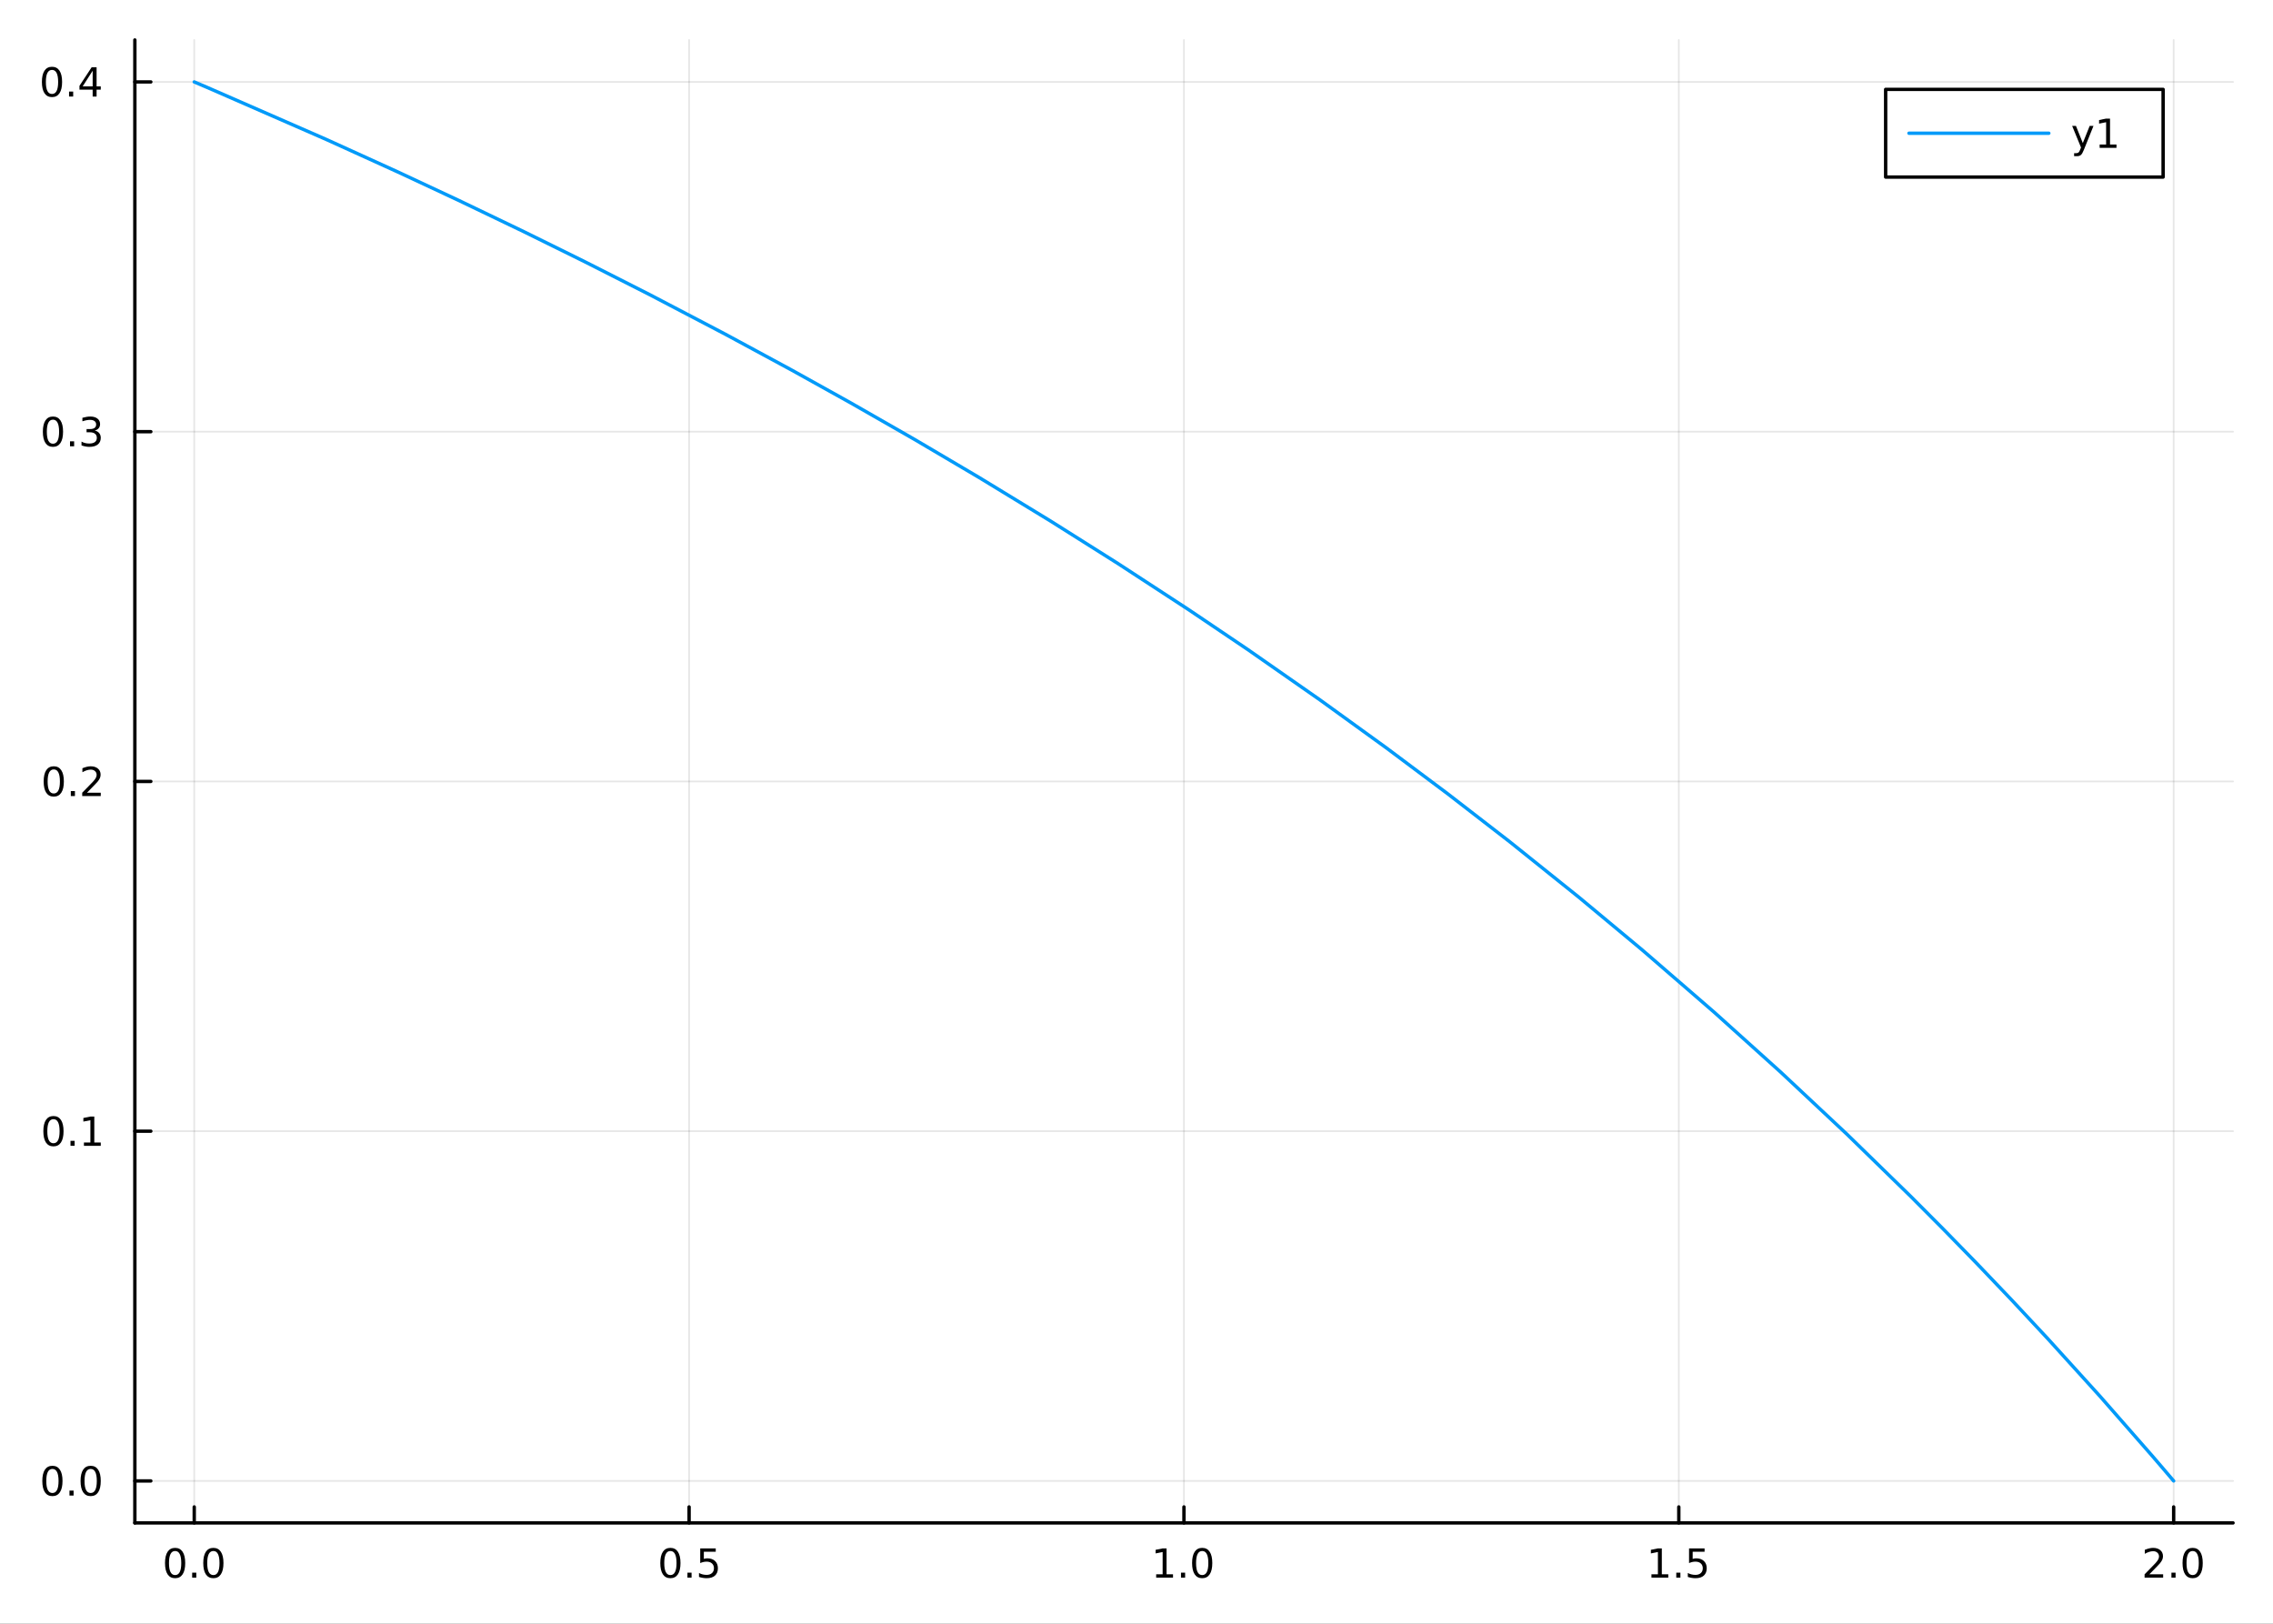 <?xml version="1.0" encoding="utf-8"?>
<svg xmlns="http://www.w3.org/2000/svg" xmlns:xlink="http://www.w3.org/1999/xlink" width="672" height="480" viewBox="0 0 2688 1920">
<rect x="0" y="0" width="2688" height="1920" fill="#333333" stroke="none"/>
<defs>
  <clipPath id="clip220">
    <rect x="0" y="0" width="2688" height="1920"/>
  </clipPath>
</defs>
<path clip-path="url(#clip220)" d="
M0 1920 L2688 1920 L2688 0 L0 0  Z
  " fill="#ffffff" fill-rule="evenodd" fill-opacity="1"/>
<defs>
  <clipPath id="clip221">
    <rect x="537" y="0" width="1883" height="1883"/>
  </clipPath>
</defs>
<path clip-path="url(#clip220)" d="
M159.478 1800.78 L2640.76 1800.78 L2640.76 47.244 L159.478 47.244  Z
  " fill="#ffffff" fill-rule="evenodd" fill-opacity="1"/>
<defs>
  <clipPath id="clip222">
    <rect x="159" y="47" width="2482" height="1755"/>
  </clipPath>
</defs>
<polyline clip-path="url(#clip222)" style="stroke:#000000; stroke-linecap:round; stroke-linejoin:round; stroke-width:2; stroke-opacity:0.1; fill:none" points="
  229.703,1800.78 229.703,47.244 
  "/>
<polyline clip-path="url(#clip222)" style="stroke:#000000; stroke-linecap:round; stroke-linejoin:round; stroke-width:2; stroke-opacity:0.1; fill:none" points="
  814.91,1800.78 814.91,47.244 
  "/>
<polyline clip-path="url(#clip222)" style="stroke:#000000; stroke-linecap:round; stroke-linejoin:round; stroke-width:2; stroke-opacity:0.1; fill:none" points="
  1400.12,1800.78 1400.12,47.244 
  "/>
<polyline clip-path="url(#clip222)" style="stroke:#000000; stroke-linecap:round; stroke-linejoin:round; stroke-width:2; stroke-opacity:0.1; fill:none" points="
  1985.32,1800.78 1985.32,47.244 
  "/>
<polyline clip-path="url(#clip222)" style="stroke:#000000; stroke-linecap:round; stroke-linejoin:round; stroke-width:2; stroke-opacity:0.1; fill:none" points="
  2570.53,1800.78 2570.53,47.244 
  "/>
<polyline clip-path="url(#clip220)" style="stroke:#000000; stroke-linecap:round; stroke-linejoin:round; stroke-width:4; stroke-opacity:1; fill:none" points="
  159.478,1800.78 2640.76,1800.78 
  "/>
<polyline clip-path="url(#clip220)" style="stroke:#000000; stroke-linecap:round; stroke-linejoin:round; stroke-width:4; stroke-opacity:1; fill:none" points="
  229.703,1800.78 229.703,1781.88 
  "/>
<polyline clip-path="url(#clip220)" style="stroke:#000000; stroke-linecap:round; stroke-linejoin:round; stroke-width:4; stroke-opacity:1; fill:none" points="
  814.91,1800.78 814.91,1781.88 
  "/>
<polyline clip-path="url(#clip220)" style="stroke:#000000; stroke-linecap:round; stroke-linejoin:round; stroke-width:4; stroke-opacity:1; fill:none" points="
  1400.12,1800.78 1400.12,1781.88 
  "/>
<polyline clip-path="url(#clip220)" style="stroke:#000000; stroke-linecap:round; stroke-linejoin:round; stroke-width:4; stroke-opacity:1; fill:none" points="
  1985.32,1800.78 1985.32,1781.88 
  "/>
<polyline clip-path="url(#clip220)" style="stroke:#000000; stroke-linecap:round; stroke-linejoin:round; stroke-width:4; stroke-opacity:1; fill:none" points="
  2570.53,1800.78 2570.53,1781.88 
  "/>
<path clip-path="url(#clip220)" d="M207.087 1834 Q203.476 1834 201.648 1837.57 Q199.842 1841.11 199.842 1848.24 Q199.842 1855.34 201.648 1858.91 Q203.476 1862.45 207.087 1862.45 Q210.722 1862.45 212.527 1858.91 Q214.356 1855.34 214.356 1848.24 Q214.356 1841.11 212.527 1837.57 Q210.722 1834 207.087 1834 M207.087 1830.3 Q212.898 1830.3 215.953 1834.9 Q219.032 1839.49 219.032 1848.24 Q219.032 1856.96 215.953 1861.57 Q212.898 1866.15 207.087 1866.15 Q201.277 1866.15 198.199 1861.57 Q195.143 1856.96 195.143 1848.24 Q195.143 1839.49 198.199 1834.9 Q201.277 1830.3 207.087 1830.3 Z" fill="#000000" fill-rule="evenodd" fill-opacity="1" /><path clip-path="url(#clip220)" d="M227.249 1859.6 L232.134 1859.6 L232.134 1865.48 L227.249 1865.48 L227.249 1859.6 Z" fill="#000000" fill-rule="evenodd" fill-opacity="1" /><path clip-path="url(#clip220)" d="M252.319 1834 Q248.708 1834 246.879 1837.57 Q245.073 1841.11 245.073 1848.24 Q245.073 1855.34 246.879 1858.91 Q248.708 1862.45 252.319 1862.45 Q255.953 1862.45 257.758 1858.91 Q259.587 1855.34 259.587 1848.24 Q259.587 1841.11 257.758 1837.57 Q255.953 1834 252.319 1834 M252.319 1830.3 Q258.129 1830.3 261.184 1834.9 Q264.263 1839.49 264.263 1848.24 Q264.263 1856.96 261.184 1861.57 Q258.129 1866.15 252.319 1866.15 Q246.509 1866.15 243.43 1861.57 Q240.374 1856.96 240.374 1848.24 Q240.374 1839.49 243.43 1834.9 Q246.509 1830.3 252.319 1830.3 Z" fill="#000000" fill-rule="evenodd" fill-opacity="1" /><path clip-path="url(#clip220)" d="M792.792 1834 Q789.181 1834 787.352 1837.57 Q785.547 1841.11 785.547 1848.24 Q785.547 1855.34 787.352 1858.91 Q789.181 1862.45 792.792 1862.45 Q796.426 1862.45 798.232 1858.91 Q800.061 1855.34 800.061 1848.24 Q800.061 1841.11 798.232 1837.57 Q796.426 1834 792.792 1834 M792.792 1830.3 Q798.602 1830.3 801.658 1834.9 Q804.737 1839.49 804.737 1848.24 Q804.737 1856.96 801.658 1861.57 Q798.602 1866.15 792.792 1866.15 Q786.982 1866.15 783.903 1861.57 Q780.848 1856.96 780.848 1848.24 Q780.848 1839.49 783.903 1834.9 Q786.982 1830.3 792.792 1830.3 Z" fill="#000000" fill-rule="evenodd" fill-opacity="1" /><path clip-path="url(#clip220)" d="M812.954 1859.6 L817.838 1859.6 L817.838 1865.48 L812.954 1865.48 L812.954 1859.6 Z" fill="#000000" fill-rule="evenodd" fill-opacity="1" /><path clip-path="url(#clip220)" d="M828.07 1830.92 L846.426 1830.92 L846.426 1834.86 L832.352 1834.86 L832.352 1843.33 Q833.371 1842.98 834.389 1842.82 Q835.408 1842.64 836.426 1842.64 Q842.213 1842.64 845.593 1845.81 Q848.972 1848.98 848.972 1854.4 Q848.972 1859.97 845.5 1863.08 Q842.028 1866.15 835.709 1866.15 Q833.533 1866.15 831.264 1865.78 Q829.019 1865.41 826.611 1864.67 L826.611 1859.97 Q828.695 1861.11 830.917 1861.66 Q833.139 1862.22 835.616 1862.22 Q839.621 1862.22 841.959 1860.11 Q844.296 1858.01 844.296 1854.4 Q844.296 1850.78 841.959 1848.68 Q839.621 1846.57 835.616 1846.57 Q833.741 1846.57 831.866 1846.99 Q830.014 1847.4 828.07 1848.28 L828.07 1830.92 Z" fill="#000000" fill-rule="evenodd" fill-opacity="1" /><path clip-path="url(#clip220)" d="M1367.27 1861.55 L1374.91 1861.55 L1374.91 1835.18 L1366.6 1836.85 L1366.6 1832.59 L1374.86 1830.92 L1379.54 1830.92 L1379.54 1861.55 L1387.18 1861.55 L1387.18 1865.48 L1367.27 1865.48 L1367.27 1861.55 Z" fill="#000000" fill-rule="evenodd" fill-opacity="1" /><path clip-path="url(#clip220)" d="M1396.62 1859.6 L1401.51 1859.6 L1401.51 1865.48 L1396.62 1865.48 L1396.62 1859.6 Z" fill="#000000" fill-rule="evenodd" fill-opacity="1" /><path clip-path="url(#clip220)" d="M1421.69 1834 Q1418.08 1834 1416.25 1837.57 Q1414.45 1841.11 1414.45 1848.24 Q1414.45 1855.34 1416.25 1858.91 Q1418.08 1862.45 1421.69 1862.45 Q1425.33 1862.45 1427.13 1858.91 Q1428.96 1855.34 1428.96 1848.24 Q1428.96 1841.11 1427.13 1837.57 Q1425.33 1834 1421.69 1834 M1421.69 1830.3 Q1427.5 1830.3 1430.56 1834.9 Q1433.64 1839.49 1433.64 1848.24 Q1433.64 1856.96 1430.56 1861.57 Q1427.5 1866.15 1421.69 1866.15 Q1415.88 1866.15 1412.8 1861.57 Q1409.75 1856.96 1409.75 1848.24 Q1409.75 1839.49 1412.8 1834.9 Q1415.88 1830.3 1421.69 1830.3 Z" fill="#000000" fill-rule="evenodd" fill-opacity="1" /><path clip-path="url(#clip220)" d="M1952.97 1861.55 L1960.61 1861.55 L1960.61 1835.18 L1952.3 1836.85 L1952.3 1832.59 L1960.57 1830.92 L1965.24 1830.92 L1965.24 1861.55 L1972.88 1861.55 L1972.88 1865.48 L1952.97 1865.48 L1952.97 1861.55 Z" fill="#000000" fill-rule="evenodd" fill-opacity="1" /><path clip-path="url(#clip220)" d="M1982.33 1859.6 L1987.21 1859.6 L1987.21 1865.48 L1982.33 1865.48 L1982.33 1859.6 Z" fill="#000000" fill-rule="evenodd" fill-opacity="1" /><path clip-path="url(#clip220)" d="M1997.44 1830.92 L2015.8 1830.92 L2015.8 1834.86 L2001.72 1834.86 L2001.72 1843.33 Q2002.74 1842.98 2003.76 1842.82 Q2004.78 1842.64 2005.8 1842.64 Q2011.59 1842.64 2014.97 1845.81 Q2018.34 1848.98 2018.34 1854.4 Q2018.34 1859.97 2014.87 1863.08 Q2011.4 1866.15 2005.08 1866.15 Q2002.9 1866.15 2000.64 1865.78 Q1998.39 1865.41 1995.98 1864.67 L1995.98 1859.97 Q1998.07 1861.11 2000.29 1861.66 Q2002.51 1862.22 2004.99 1862.22 Q2008.99 1862.22 2011.33 1860.11 Q2013.67 1858.01 2013.67 1854.4 Q2013.67 1850.78 2011.33 1848.68 Q2008.99 1846.57 2004.99 1846.57 Q2003.11 1846.57 2001.24 1846.99 Q1999.39 1847.4 1997.44 1848.28 L1997.44 1830.92 Z" fill="#000000" fill-rule="evenodd" fill-opacity="1" /><path clip-path="url(#clip220)" d="M2541.77 1861.55 L2558.09 1861.55 L2558.09 1865.48 L2536.14 1865.48 L2536.14 1861.55 Q2538.81 1858.79 2543.39 1854.16 Q2548 1849.51 2549.18 1848.17 Q2551.42 1845.65 2552.3 1843.91 Q2553.2 1842.15 2553.2 1840.46 Q2553.2 1837.71 2551.26 1835.97 Q2549.34 1834.23 2546.24 1834.23 Q2544.04 1834.23 2541.58 1835 Q2539.15 1835.76 2536.38 1837.31 L2536.38 1832.59 Q2539.2 1831.46 2541.65 1830.88 Q2544.11 1830.3 2546.14 1830.3 Q2551.51 1830.3 2554.71 1832.98 Q2557.9 1835.67 2557.9 1840.16 Q2557.9 1842.29 2557.09 1844.21 Q2556.31 1846.11 2554.2 1848.7 Q2553.62 1849.37 2550.52 1852.59 Q2547.42 1855.78 2541.77 1861.55 Z" fill="#000000" fill-rule="evenodd" fill-opacity="1" /><path clip-path="url(#clip220)" d="M2567.9 1859.6 L2572.79 1859.6 L2572.79 1865.48 L2567.9 1865.48 L2567.9 1859.6 Z" fill="#000000" fill-rule="evenodd" fill-opacity="1" /><path clip-path="url(#clip220)" d="M2592.97 1834 Q2589.36 1834 2587.53 1837.57 Q2585.73 1841.11 2585.73 1848.24 Q2585.73 1855.34 2587.53 1858.91 Q2589.36 1862.45 2592.97 1862.45 Q2596.61 1862.45 2598.41 1858.91 Q2600.24 1855.34 2600.24 1848.24 Q2600.24 1841.11 2598.41 1837.57 Q2596.61 1834 2592.97 1834 M2592.97 1830.3 Q2598.78 1830.3 2601.84 1834.9 Q2604.92 1839.49 2604.92 1848.24 Q2604.92 1856.96 2601.84 1861.57 Q2598.78 1866.15 2592.97 1866.15 Q2587.16 1866.15 2584.08 1861.57 Q2581.03 1856.96 2581.03 1848.24 Q2581.03 1839.49 2584.08 1834.9 Q2587.16 1830.3 2592.97 1830.3 Z" fill="#000000" fill-rule="evenodd" fill-opacity="1" /><polyline clip-path="url(#clip222)" style="stroke:#000000; stroke-linecap:round; stroke-linejoin:round; stroke-width:2; stroke-opacity:0.1; fill:none" points="
  159.478,1751.15 2640.76,1751.15 
  "/>
<polyline clip-path="url(#clip222)" style="stroke:#000000; stroke-linecap:round; stroke-linejoin:round; stroke-width:2; stroke-opacity:0.1; fill:none" points="
  159.478,1337.58 2640.76,1337.58 
  "/>
<polyline clip-path="url(#clip222)" style="stroke:#000000; stroke-linecap:round; stroke-linejoin:round; stroke-width:2; stroke-opacity:0.1; fill:none" points="
  159.478,924.012 2640.76,924.012 
  "/>
<polyline clip-path="url(#clip222)" style="stroke:#000000; stroke-linecap:round; stroke-linejoin:round; stroke-width:2; stroke-opacity:0.1; fill:none" points="
  159.478,510.442 2640.76,510.442 
  "/>
<polyline clip-path="url(#clip222)" style="stroke:#000000; stroke-linecap:round; stroke-linejoin:round; stroke-width:2; stroke-opacity:0.1; fill:none" points="
  159.478,96.872 2640.76,96.872 
  "/>
<polyline clip-path="url(#clip220)" style="stroke:#000000; stroke-linecap:round; stroke-linejoin:round; stroke-width:4; stroke-opacity:1; fill:none" points="
  159.478,1800.78 159.478,47.244 
  "/>
<polyline clip-path="url(#clip220)" style="stroke:#000000; stroke-linecap:round; stroke-linejoin:round; stroke-width:4; stroke-opacity:1; fill:none" points="
  159.478,1751.15 178.376,1751.15 
  "/>
<polyline clip-path="url(#clip220)" style="stroke:#000000; stroke-linecap:round; stroke-linejoin:round; stroke-width:4; stroke-opacity:1; fill:none" points="
  159.478,1337.58 178.376,1337.58 
  "/>
<polyline clip-path="url(#clip220)" style="stroke:#000000; stroke-linecap:round; stroke-linejoin:round; stroke-width:4; stroke-opacity:1; fill:none" points="
  159.478,924.012 178.376,924.012 
  "/>
<polyline clip-path="url(#clip220)" style="stroke:#000000; stroke-linecap:round; stroke-linejoin:round; stroke-width:4; stroke-opacity:1; fill:none" points="
  159.478,510.442 178.376,510.442 
  "/>
<polyline clip-path="url(#clip220)" style="stroke:#000000; stroke-linecap:round; stroke-linejoin:round; stroke-width:4; stroke-opacity:1; fill:none" points="
  159.478,96.872 178.376,96.872 
  "/>
<path clip-path="url(#clip220)" d="M61.983 1736.95 Q58.371 1736.95 56.543 1740.51 Q54.737 1744.06 54.737 1751.19 Q54.737 1758.29 56.543 1761.86 Q58.371 1765.4 61.983 1765.4 Q65.617 1765.4 67.422 1761.86 Q69.251 1758.29 69.251 1751.19 Q69.251 1744.06 67.422 1740.51 Q65.617 1736.95 61.983 1736.95 M61.983 1733.25 Q67.793 1733.25 70.848 1737.85 Q73.927 1742.44 73.927 1751.19 Q73.927 1759.91 70.848 1764.52 Q67.793 1769.1 61.983 1769.1 Q56.172 1769.1 53.094 1764.52 Q50.038 1759.91 50.038 1751.19 Q50.038 1742.44 53.094 1737.85 Q56.172 1733.25 61.983 1733.25 Z" fill="#000000" fill-rule="evenodd" fill-opacity="1" /><path clip-path="url(#clip220)" d="M82.144 1762.55 L87.029 1762.55 L87.029 1768.43 L82.144 1768.43 L82.144 1762.55 Z" fill="#000000" fill-rule="evenodd" fill-opacity="1" /><path clip-path="url(#clip220)" d="M107.214 1736.95 Q103.603 1736.95 101.774 1740.51 Q99.969 1744.06 99.969 1751.19 Q99.969 1758.29 101.774 1761.86 Q103.603 1765.4 107.214 1765.4 Q110.848 1765.4 112.654 1761.86 Q114.482 1758.29 114.482 1751.19 Q114.482 1744.06 112.654 1740.51 Q110.848 1736.95 107.214 1736.95 M107.214 1733.25 Q113.024 1733.25 116.08 1737.85 Q119.158 1742.44 119.158 1751.19 Q119.158 1759.91 116.08 1764.52 Q113.024 1769.1 107.214 1769.1 Q101.404 1769.1 98.325 1764.52 Q95.269 1759.91 95.269 1751.19 Q95.269 1742.44 98.325 1737.85 Q101.404 1733.25 107.214 1733.25 Z" fill="#000000" fill-rule="evenodd" fill-opacity="1" /><path clip-path="url(#clip220)" d="M63.209 1323.38 Q59.598 1323.38 57.77 1326.94 Q55.964 1330.49 55.964 1337.62 Q55.964 1344.72 57.77 1348.29 Q59.598 1351.83 63.209 1351.83 Q66.844 1351.83 68.649 1348.29 Q70.478 1344.72 70.478 1337.62 Q70.478 1330.49 68.649 1326.94 Q66.844 1323.38 63.209 1323.38 M63.209 1319.68 Q69.02 1319.68 72.075 1324.28 Q75.154 1328.87 75.154 1337.62 Q75.154 1346.34 72.075 1350.95 Q69.02 1355.53 63.209 1355.53 Q57.399 1355.53 54.321 1350.95 Q51.265 1346.34 51.265 1337.62 Q51.265 1328.87 54.321 1324.28 Q57.399 1319.68 63.209 1319.68 Z" fill="#000000" fill-rule="evenodd" fill-opacity="1" /><path clip-path="url(#clip220)" d="M83.371 1348.98 L88.256 1348.98 L88.256 1354.86 L83.371 1354.86 L83.371 1348.98 Z" fill="#000000" fill-rule="evenodd" fill-opacity="1" /><path clip-path="url(#clip220)" d="M99.251 1350.93 L106.89 1350.93 L106.89 1324.56 L98.58 1326.23 L98.58 1321.97 L106.843 1320.3 L111.519 1320.3 L111.519 1350.93 L119.158 1350.93 L119.158 1354.86 L99.251 1354.86 L99.251 1350.93 Z" fill="#000000" fill-rule="evenodd" fill-opacity="1" /><path clip-path="url(#clip220)" d="M63.58 909.81 Q59.969 909.81 58.14 913.375 Q56.334 916.917 56.334 924.046 Q56.334 931.153 58.14 934.718 Q59.969 938.259 63.58 938.259 Q67.214 938.259 69.02 934.718 Q70.848 931.153 70.848 924.046 Q70.848 916.917 69.02 913.375 Q67.214 909.81 63.58 909.81 M63.58 906.107 Q69.39 906.107 72.445 910.713 Q75.524 915.296 75.524 924.046 Q75.524 932.773 72.445 937.38 Q69.39 941.963 63.58 941.963 Q57.77 941.963 54.691 937.38 Q51.635 932.773 51.635 924.046 Q51.635 915.296 54.691 910.713 Q57.77 906.107 63.58 906.107 Z" fill="#000000" fill-rule="evenodd" fill-opacity="1" /><path clip-path="url(#clip220)" d="M83.742 935.412 L88.626 935.412 L88.626 941.292 L83.742 941.292 L83.742 935.412 Z" fill="#000000" fill-rule="evenodd" fill-opacity="1" /><path clip-path="url(#clip220)" d="M102.839 937.357 L119.158 937.357 L119.158 941.292 L97.214 941.292 L97.214 937.357 Q99.876 934.602 104.459 929.972 Q109.066 925.32 110.246 923.977 Q112.492 921.454 113.371 919.718 Q114.274 917.958 114.274 916.269 Q114.274 913.514 112.33 911.778 Q110.408 910.042 107.306 910.042 Q105.107 910.042 102.654 910.806 Q100.223 911.57 97.445 913.121 L97.445 908.398 Q100.269 907.264 102.723 906.685 Q105.177 906.107 107.214 906.107 Q112.584 906.107 115.779 908.792 Q118.973 911.477 118.973 915.968 Q118.973 918.097 118.163 920.019 Q117.376 921.917 115.269 924.509 Q114.691 925.181 111.589 928.398 Q108.487 931.593 102.839 937.357 Z" fill="#000000" fill-rule="evenodd" fill-opacity="1" /><path clip-path="url(#clip220)" d="M62.631 496.241 Q59.02 496.241 57.191 499.806 Q55.385 503.347 55.385 510.477 Q55.385 517.583 57.191 521.148 Q59.02 524.69 62.631 524.69 Q66.265 524.69 68.07 521.148 Q69.899 517.583 69.899 510.477 Q69.899 503.347 68.07 499.806 Q66.265 496.241 62.631 496.241 M62.631 492.537 Q68.441 492.537 71.496 497.144 Q74.575 501.727 74.575 510.477 Q74.575 519.204 71.496 523.81 Q68.441 528.393 62.631 528.393 Q56.821 528.393 53.742 523.81 Q50.686 519.204 50.686 510.477 Q50.686 501.727 53.742 497.144 Q56.821 492.537 62.631 492.537 Z" fill="#000000" fill-rule="evenodd" fill-opacity="1" /><path clip-path="url(#clip220)" d="M82.793 521.842 L87.677 521.842 L87.677 527.722 L82.793 527.722 L82.793 521.842 Z" fill="#000000" fill-rule="evenodd" fill-opacity="1" /><path clip-path="url(#clip220)" d="M112.029 509.088 Q115.385 509.806 117.26 512.074 Q119.158 514.343 119.158 517.676 Q119.158 522.792 115.64 525.592 Q112.121 528.393 105.64 528.393 Q103.464 528.393 101.149 527.954 Q98.857 527.537 96.404 526.68 L96.404 522.167 Q98.348 523.301 100.663 523.88 Q102.978 524.458 105.501 524.458 Q109.899 524.458 112.191 522.722 Q114.505 520.986 114.505 517.676 Q114.505 514.62 112.353 512.907 Q110.223 511.171 106.404 511.171 L102.376 511.171 L102.376 507.329 L106.589 507.329 Q110.038 507.329 111.867 505.963 Q113.695 504.574 113.695 501.981 Q113.695 499.319 111.797 497.907 Q109.922 496.472 106.404 496.472 Q104.482 496.472 102.283 496.889 Q100.084 497.306 97.445 498.185 L97.445 494.019 Q100.107 493.278 102.422 492.907 Q104.76 492.537 106.82 492.537 Q112.144 492.537 115.246 494.968 Q118.348 497.375 118.348 501.495 Q118.348 504.366 116.705 506.356 Q115.061 508.324 112.029 509.088 Z" fill="#000000" fill-rule="evenodd" fill-opacity="1" /><path clip-path="url(#clip220)" d="M61.496 82.671 Q57.885 82.671 56.057 86.236 Q54.251 89.778 54.251 96.907 Q54.251 104.014 56.057 107.578 Q57.885 111.12 61.496 111.12 Q65.131 111.12 66.936 107.578 Q68.765 104.014 68.765 96.907 Q68.765 89.778 66.936 86.236 Q65.131 82.671 61.496 82.671 M61.496 78.968 Q67.307 78.968 70.362 83.574 Q73.441 88.157 73.441 96.907 Q73.441 105.634 70.362 110.24 Q67.307 114.824 61.496 114.824 Q55.686 114.824 52.608 110.24 Q49.552 105.634 49.552 96.907 Q49.552 88.157 52.608 83.574 Q55.686 78.968 61.496 78.968 Z" fill="#000000" fill-rule="evenodd" fill-opacity="1" /><path clip-path="url(#clip220)" d="M81.658 108.273 L86.543 108.273 L86.543 114.152 L81.658 114.152 L81.658 108.273 Z" fill="#000000" fill-rule="evenodd" fill-opacity="1" /><path clip-path="url(#clip220)" d="M109.575 83.666 L97.769 102.115 L109.575 102.115 L109.575 83.666 M108.348 79.592 L114.228 79.592 L114.228 102.115 L119.158 102.115 L119.158 106.004 L114.228 106.004 L114.228 114.152 L109.575 114.152 L109.575 106.004 L93.973 106.004 L93.973 101.49 L108.348 79.592 Z" fill="#000000" fill-rule="evenodd" fill-opacity="1" /><polyline clip-path="url(#clip222)" style="stroke:#009af9; stroke-linecap:round; stroke-linejoin:round; stroke-width:4; stroke-opacity:1; fill:none" points="
  229.703,96.872 244.943,103.351 385.86,164.902 470.544,203.378 542.144,236.827 619.922,274.156 691.626,309.524 768.501,348.503 857.567,395.098 936.719,437.861 
  1006.13,476.457 1081.8,519.758 1157.93,564.659 1242.09,615.948 1322.17,666.432 1405.44,720.757 1475.53,768.009 1561.1,827.685 1639.5,884.371 1711.9,938.53 
  1785.24,995.253 1867.43,1061.17 1941.91,1123.16 2027.18,1196.93 2106.14,1268.06 2183.98,1341.01 2259.56,1414.68 2298.3,1453.58 2337.04,1493.28 2379.48,1537.74 
  2421.92,1583.22 2483.58,1651.21 2545.23,1721.57 2557.88,1736.31 2570.53,1751.15 
  "/>
<path clip-path="url(#clip220)" d="
M2229.92 209.375 L2558.05 209.375 L2558.05 105.695 L2229.92 105.695  Z
  " fill="#ffffff" fill-rule="evenodd" fill-opacity="1"/>
<polyline clip-path="url(#clip220)" style="stroke:#000000; stroke-linecap:round; stroke-linejoin:round; stroke-width:4; stroke-opacity:1; fill:none" points="
  2229.92,209.375 2558.05,209.375 2558.05,105.695 2229.92,105.695 2229.92,209.375 
  "/>
<polyline clip-path="url(#clip220)" style="stroke:#009af9; stroke-linecap:round; stroke-linejoin:round; stroke-width:4; stroke-opacity:1; fill:none" points="
  2257.49,157.535 2422.91,157.535 
  "/>
<path clip-path="url(#clip220)" d="M2464.32 177.223 Q2462.51 181.852 2460.8 183.264 Q2459.09 184.676 2456.22 184.676 L2452.81 184.676 L2452.81 181.112 L2455.31 181.112 Q2457.07 181.112 2458.05 180.278 Q2459.02 179.445 2460.2 176.343 L2460.96 174.399 L2450.48 148.889 L2454.99 148.889 L2463.09 169.167 L2471.19 148.889 L2475.71 148.889 L2464.32 177.223 Z" fill="#000000" fill-rule="evenodd" fill-opacity="1" /><path clip-path="url(#clip220)" d="M2483 170.88 L2490.64 170.88 L2490.64 144.515 L2482.33 146.181 L2482.33 141.922 L2490.59 140.255 L2495.27 140.255 L2495.27 170.88 L2502.91 170.88 L2502.91 174.815 L2483 174.815 L2483 170.88 Z" fill="#000000" fill-rule="evenodd" fill-opacity="1" /></svg>
